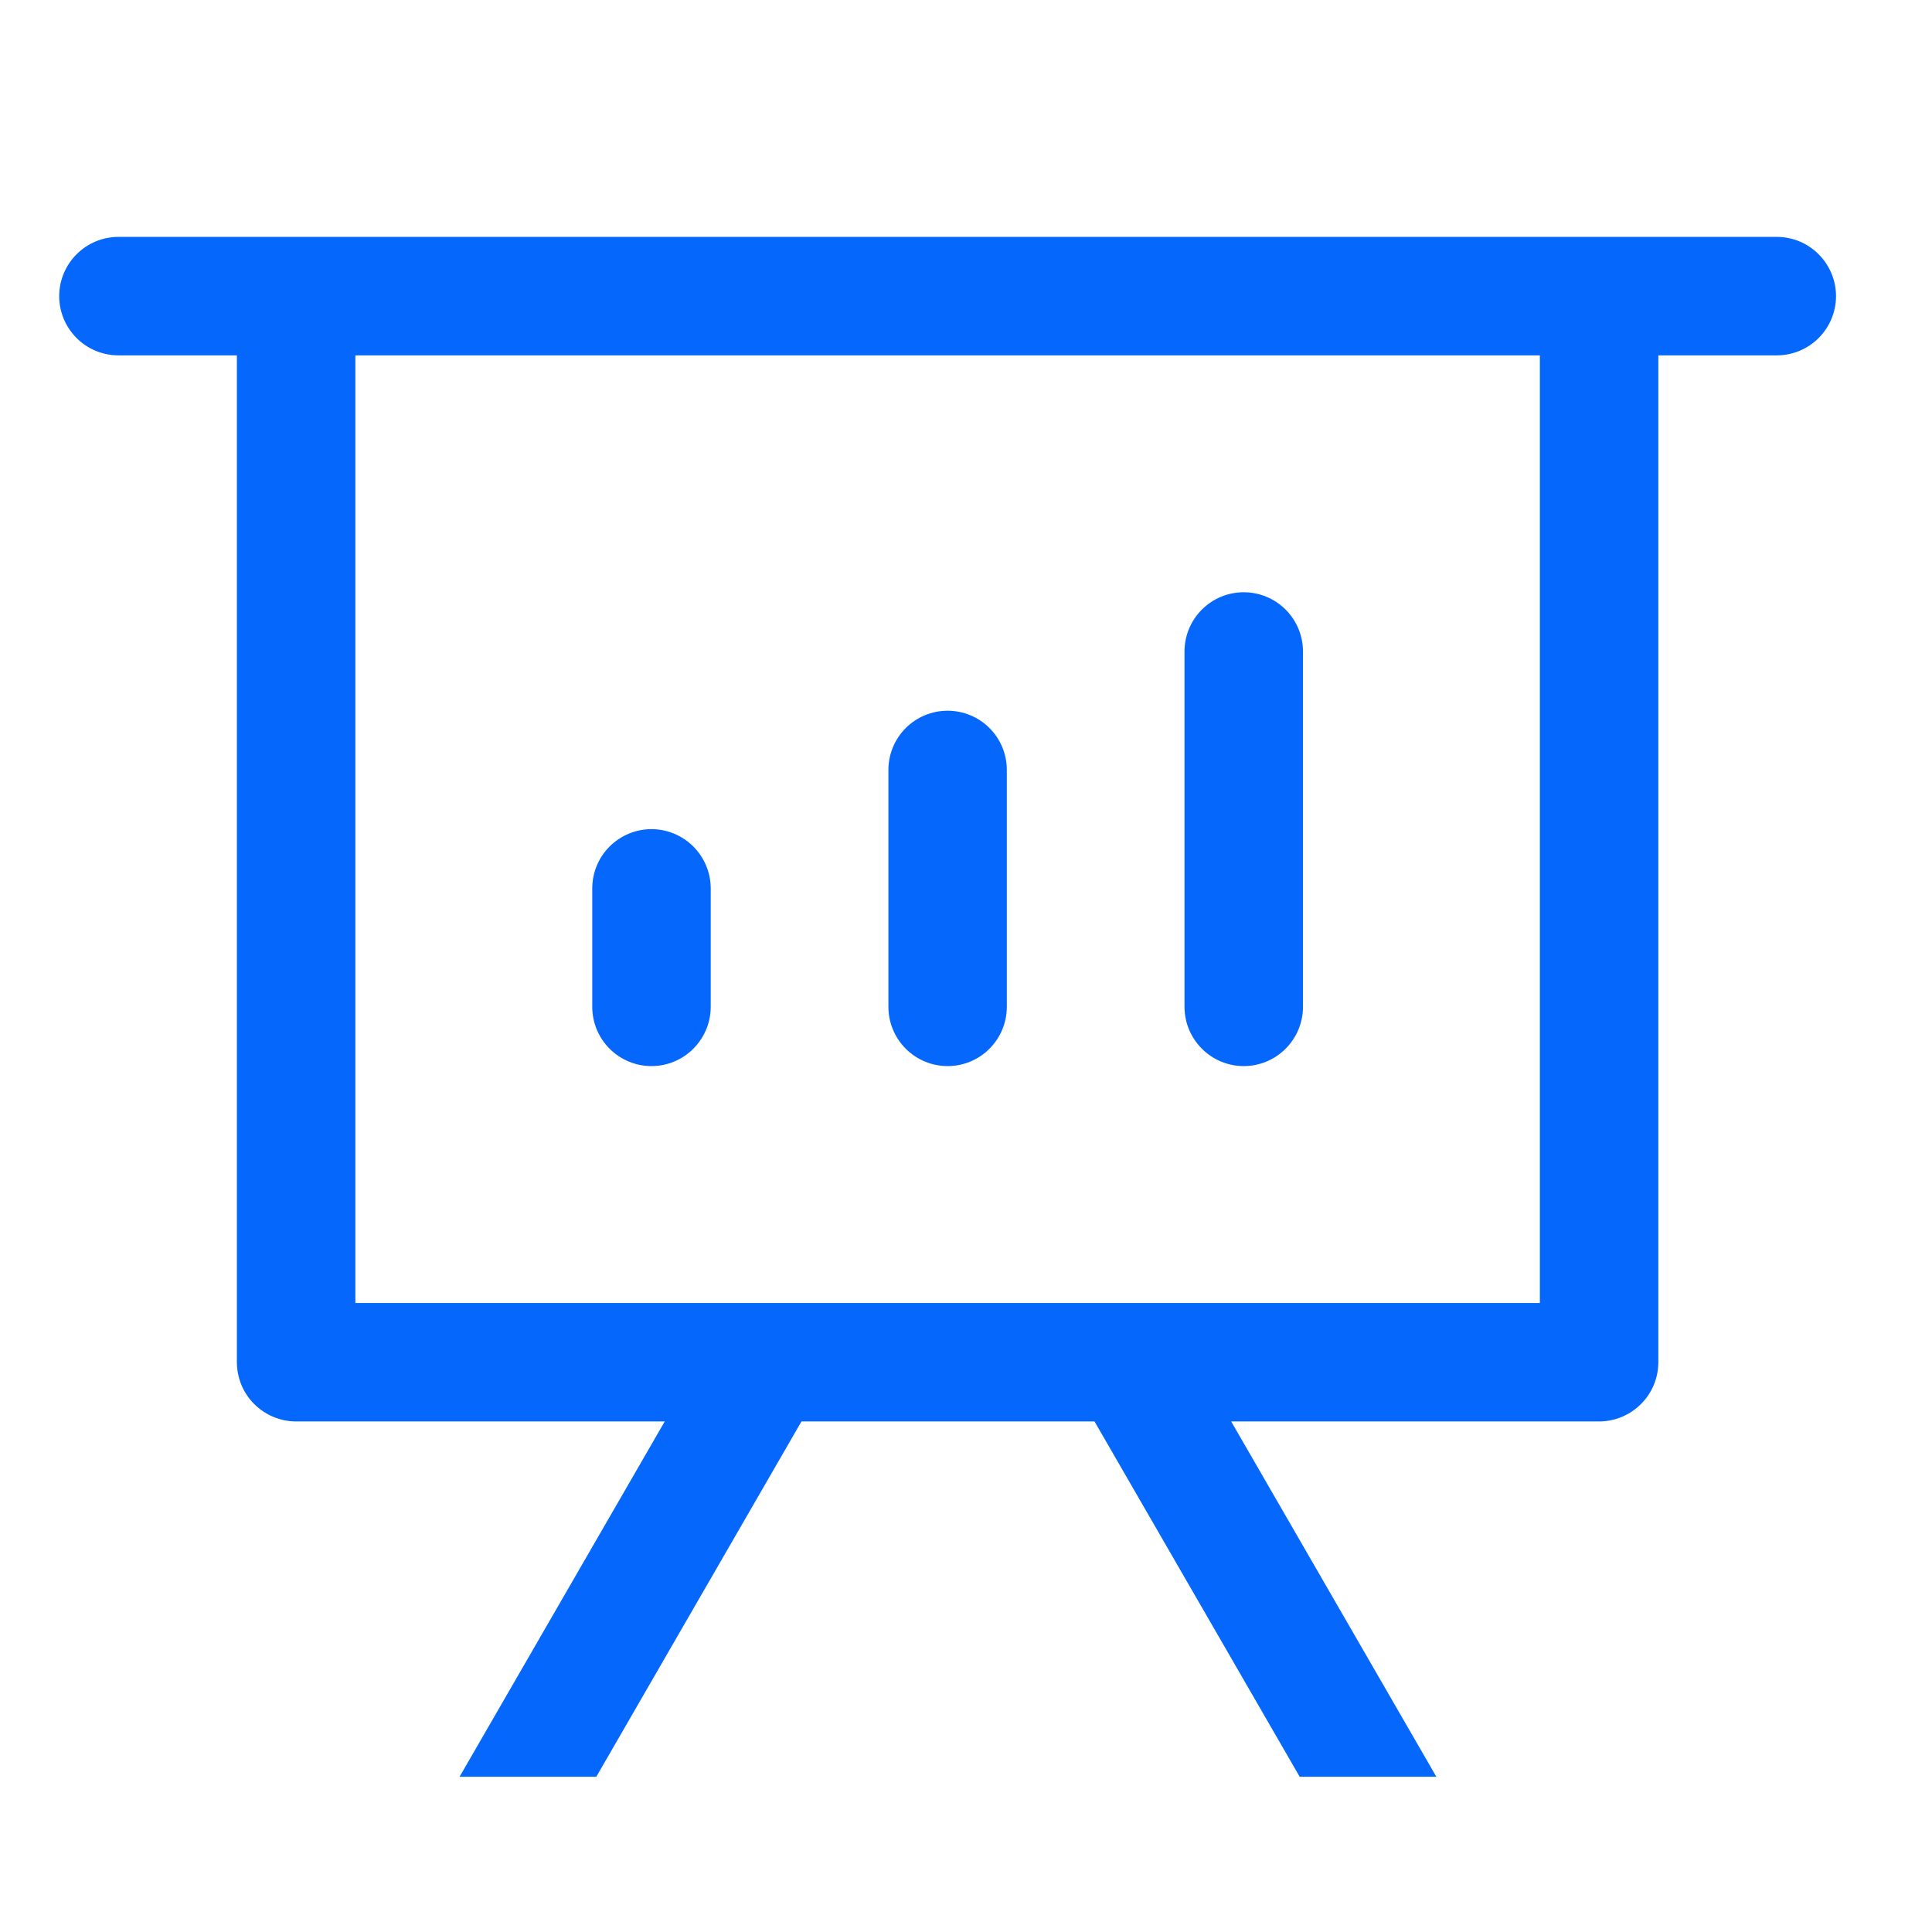 <svg width="31" height="31" viewBox="0 0 31 31" fill="none" xmlns="http://www.w3.org/2000/svg">
<path d="M19.755 22.808L23.047 28.509H20.854L17.562 22.808H12.86L9.568 28.509H7.374L10.666 22.808H4.751C4.499 22.808 4.258 22.707 4.079 22.529C3.901 22.351 3.801 22.109 3.801 21.857V5.702H1.901C1.648 5.702 1.407 5.602 1.229 5.424C1.05 5.245 0.95 5.004 0.95 4.752C0.95 4.5 1.05 4.258 1.229 4.08C1.407 3.901 1.648 3.801 1.901 3.801H28.509C28.761 3.801 29.003 3.901 29.181 4.08C29.359 4.258 29.46 4.5 29.46 4.752C29.46 5.004 29.359 5.245 29.181 5.424C29.003 5.602 28.761 5.702 28.509 5.702H26.609V21.857C26.609 22.109 26.509 22.351 26.33 22.529C26.152 22.707 25.91 22.808 25.658 22.808H19.755ZM24.708 5.702H5.702V20.907H24.708V5.702ZM10.453 13.304C10.705 13.304 10.947 13.405 11.125 13.583C11.303 13.761 11.404 14.003 11.404 14.255V16.155C11.404 16.407 11.303 16.649 11.125 16.827C10.947 17.006 10.705 17.106 10.453 17.106C10.201 17.106 9.96 17.006 9.781 16.827C9.603 16.649 9.503 16.407 9.503 16.155V14.255C9.503 14.003 9.603 13.761 9.781 13.583C9.96 13.405 10.201 13.304 10.453 13.304ZM15.205 11.404C15.457 11.404 15.699 11.504 15.877 11.682C16.055 11.86 16.155 12.102 16.155 12.354V16.155C16.155 16.407 16.055 16.649 15.877 16.827C15.699 17.006 15.457 17.106 15.205 17.106C14.953 17.106 14.711 17.006 14.533 16.827C14.355 16.649 14.255 16.407 14.255 16.155V12.354C14.255 12.102 14.355 11.86 14.533 11.682C14.711 11.504 14.953 11.404 15.205 11.404ZM19.956 9.503C20.209 9.503 20.45 9.603 20.628 9.781C20.807 9.96 20.907 10.201 20.907 10.453V16.155C20.907 16.407 20.807 16.649 20.628 16.827C20.45 17.006 20.209 17.106 19.956 17.106C19.704 17.106 19.463 17.006 19.285 16.827C19.106 16.649 19.006 16.407 19.006 16.155V10.453C19.006 10.201 19.106 9.96 19.285 9.781C19.463 9.603 19.704 9.503 19.956 9.503Z" fill="#0567FB"/>
</svg>
